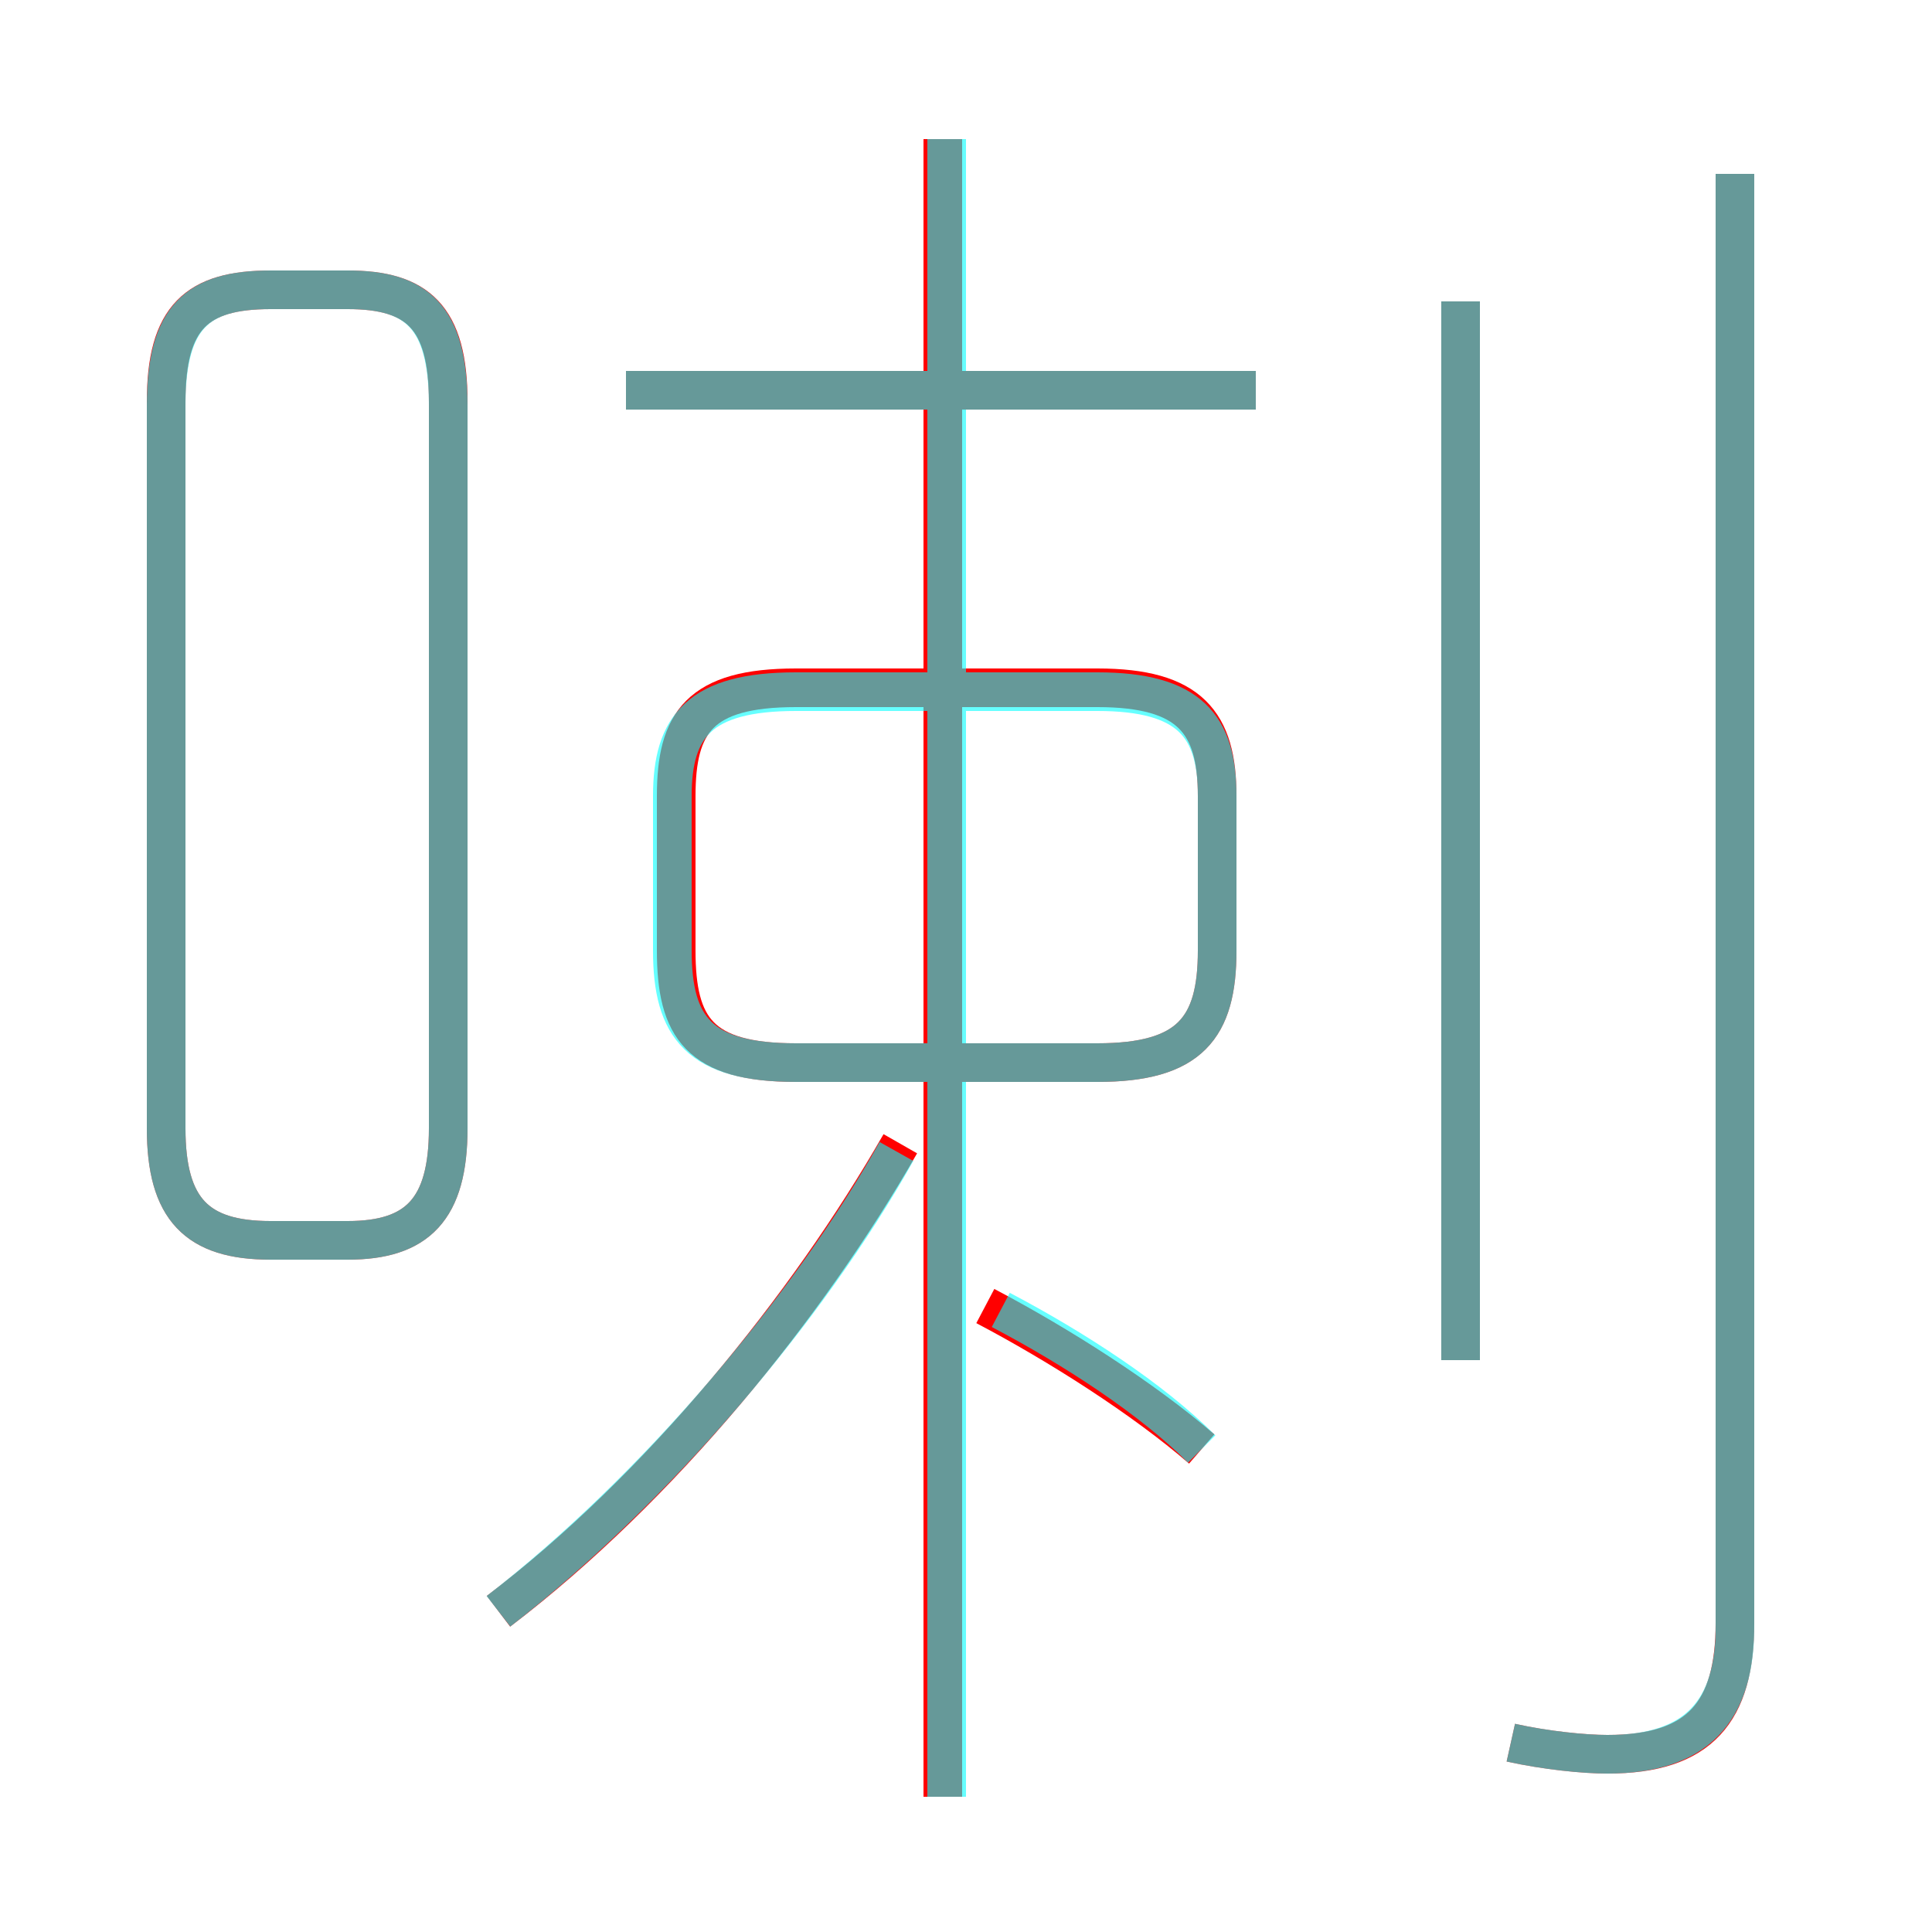 <?xml version='1.0' encoding='utf8'?>
<svg viewBox="0.0 -6.0 50.0 50.0" version="1.1" xmlns="http://www.w3.org/2000/svg">
<rect x="0.0" y="-6.0" width="50.0" height="50.0" fill="#333333" stroke="none"/>
<rect x="-1000" y="-1000" width="2000" height="2000" stroke="white" fill="white"/>
<g style="fill:none;stroke:rgba(255, 0, 0, 1);  stroke-width:1"><path d="M 39.1 1.1 C 40.0 1.3 41.0 1.4 41.6 1.4 C 44.0 1.4 44.9 0.3 44.9 -2.0 L 44.9 -39.5 M 12.9 -2.3 C 17.1 -5.5 20.9 -10.2 23.3 -14.4 M 4.3 -33.6 L 4.3 -14.8 C 4.3 -12.7 5.1 -11.9 7.0 -11.9 L 9.0 -11.9 C 10.8 -11.9 11.6 -12.7 11.6 -14.8 L 11.6 -33.6 C 11.6 -35.8 10.8 -36.5 9.0 -36.5 L 7.0 -36.5 C 5.1 -36.5 4.3 -35.8 4.3 -33.6 Z M 31.1 -6.5 C 29.6 -7.8 27.4 -9.2 25.5 -10.2 M 24.4 2.5 L 24.4 -40.4 M 20.6 -16.5 L 28.4 -16.5 C 30.8 -16.5 31.5 -17.4 31.5 -19.4 L 31.5 -23.4 C 31.5 -25.3 30.8 -26.2 28.4 -26.2 L 20.6 -26.2 C 18.1 -26.2 17.5 -25.3 17.5 -23.4 L 17.5 -19.4 C 17.5 -17.4 18.1 -16.5 20.6 -16.5 Z M 32.5 -33.9 L 16.2 -33.9 M 37.8 -8.8 L 37.8 -36.2" transform="translate(0.0 38.0)" />
</g>
<g style="fill:none;stroke:rgba(0, 255, 255, 0.6);  stroke-width:1">
<path d="M 39.1 1.1 C 40.0 1.3 41.0 1.4 41.6 1.4 C 43.9 1.4 44.9 0.3 44.9 -1.9 L 44.9 -39.5 M 12.9 -2.3 C 16.9 -5.4 20.9 -10.1 23.2 -14.2 M 7.0 -11.9 L 9.0 -11.9 C 10.8 -11.9 11.6 -12.7 11.6 -14.8 L 11.6 -33.5 C 11.6 -35.8 10.8 -36.5 9.0 -36.5 L 7.0 -36.5 C 5.1 -36.5 4.3 -35.8 4.3 -33.5 L 4.3 -14.8 C 4.3 -12.7 5.1 -11.9 7.0 -11.9 Z M 31.1 -6.5 C 29.8 -7.8 27.8 -9.1 25.9 -10.1 M 24.5 2.5 L 24.5 -40.4 M 37.8 -8.8 L 37.8 -36.2 M 20.6 -16.5 L 28.4 -16.5 C 30.8 -16.5 31.5 -17.4 31.5 -19.4 L 31.5 -23.4 C 31.5 -25.2 30.8 -26.1 28.4 -26.1 L 20.6 -26.1 C 18.1 -26.1 17.4 -25.2 17.4 -23.4 L 17.4 -19.4 C 17.4 -17.4 18.1 -16.5 20.6 -16.5 Z M 32.5 -33.9 L 16.2 -33.9" transform="translate(0.0 38.0)" />
</g>
</svg>